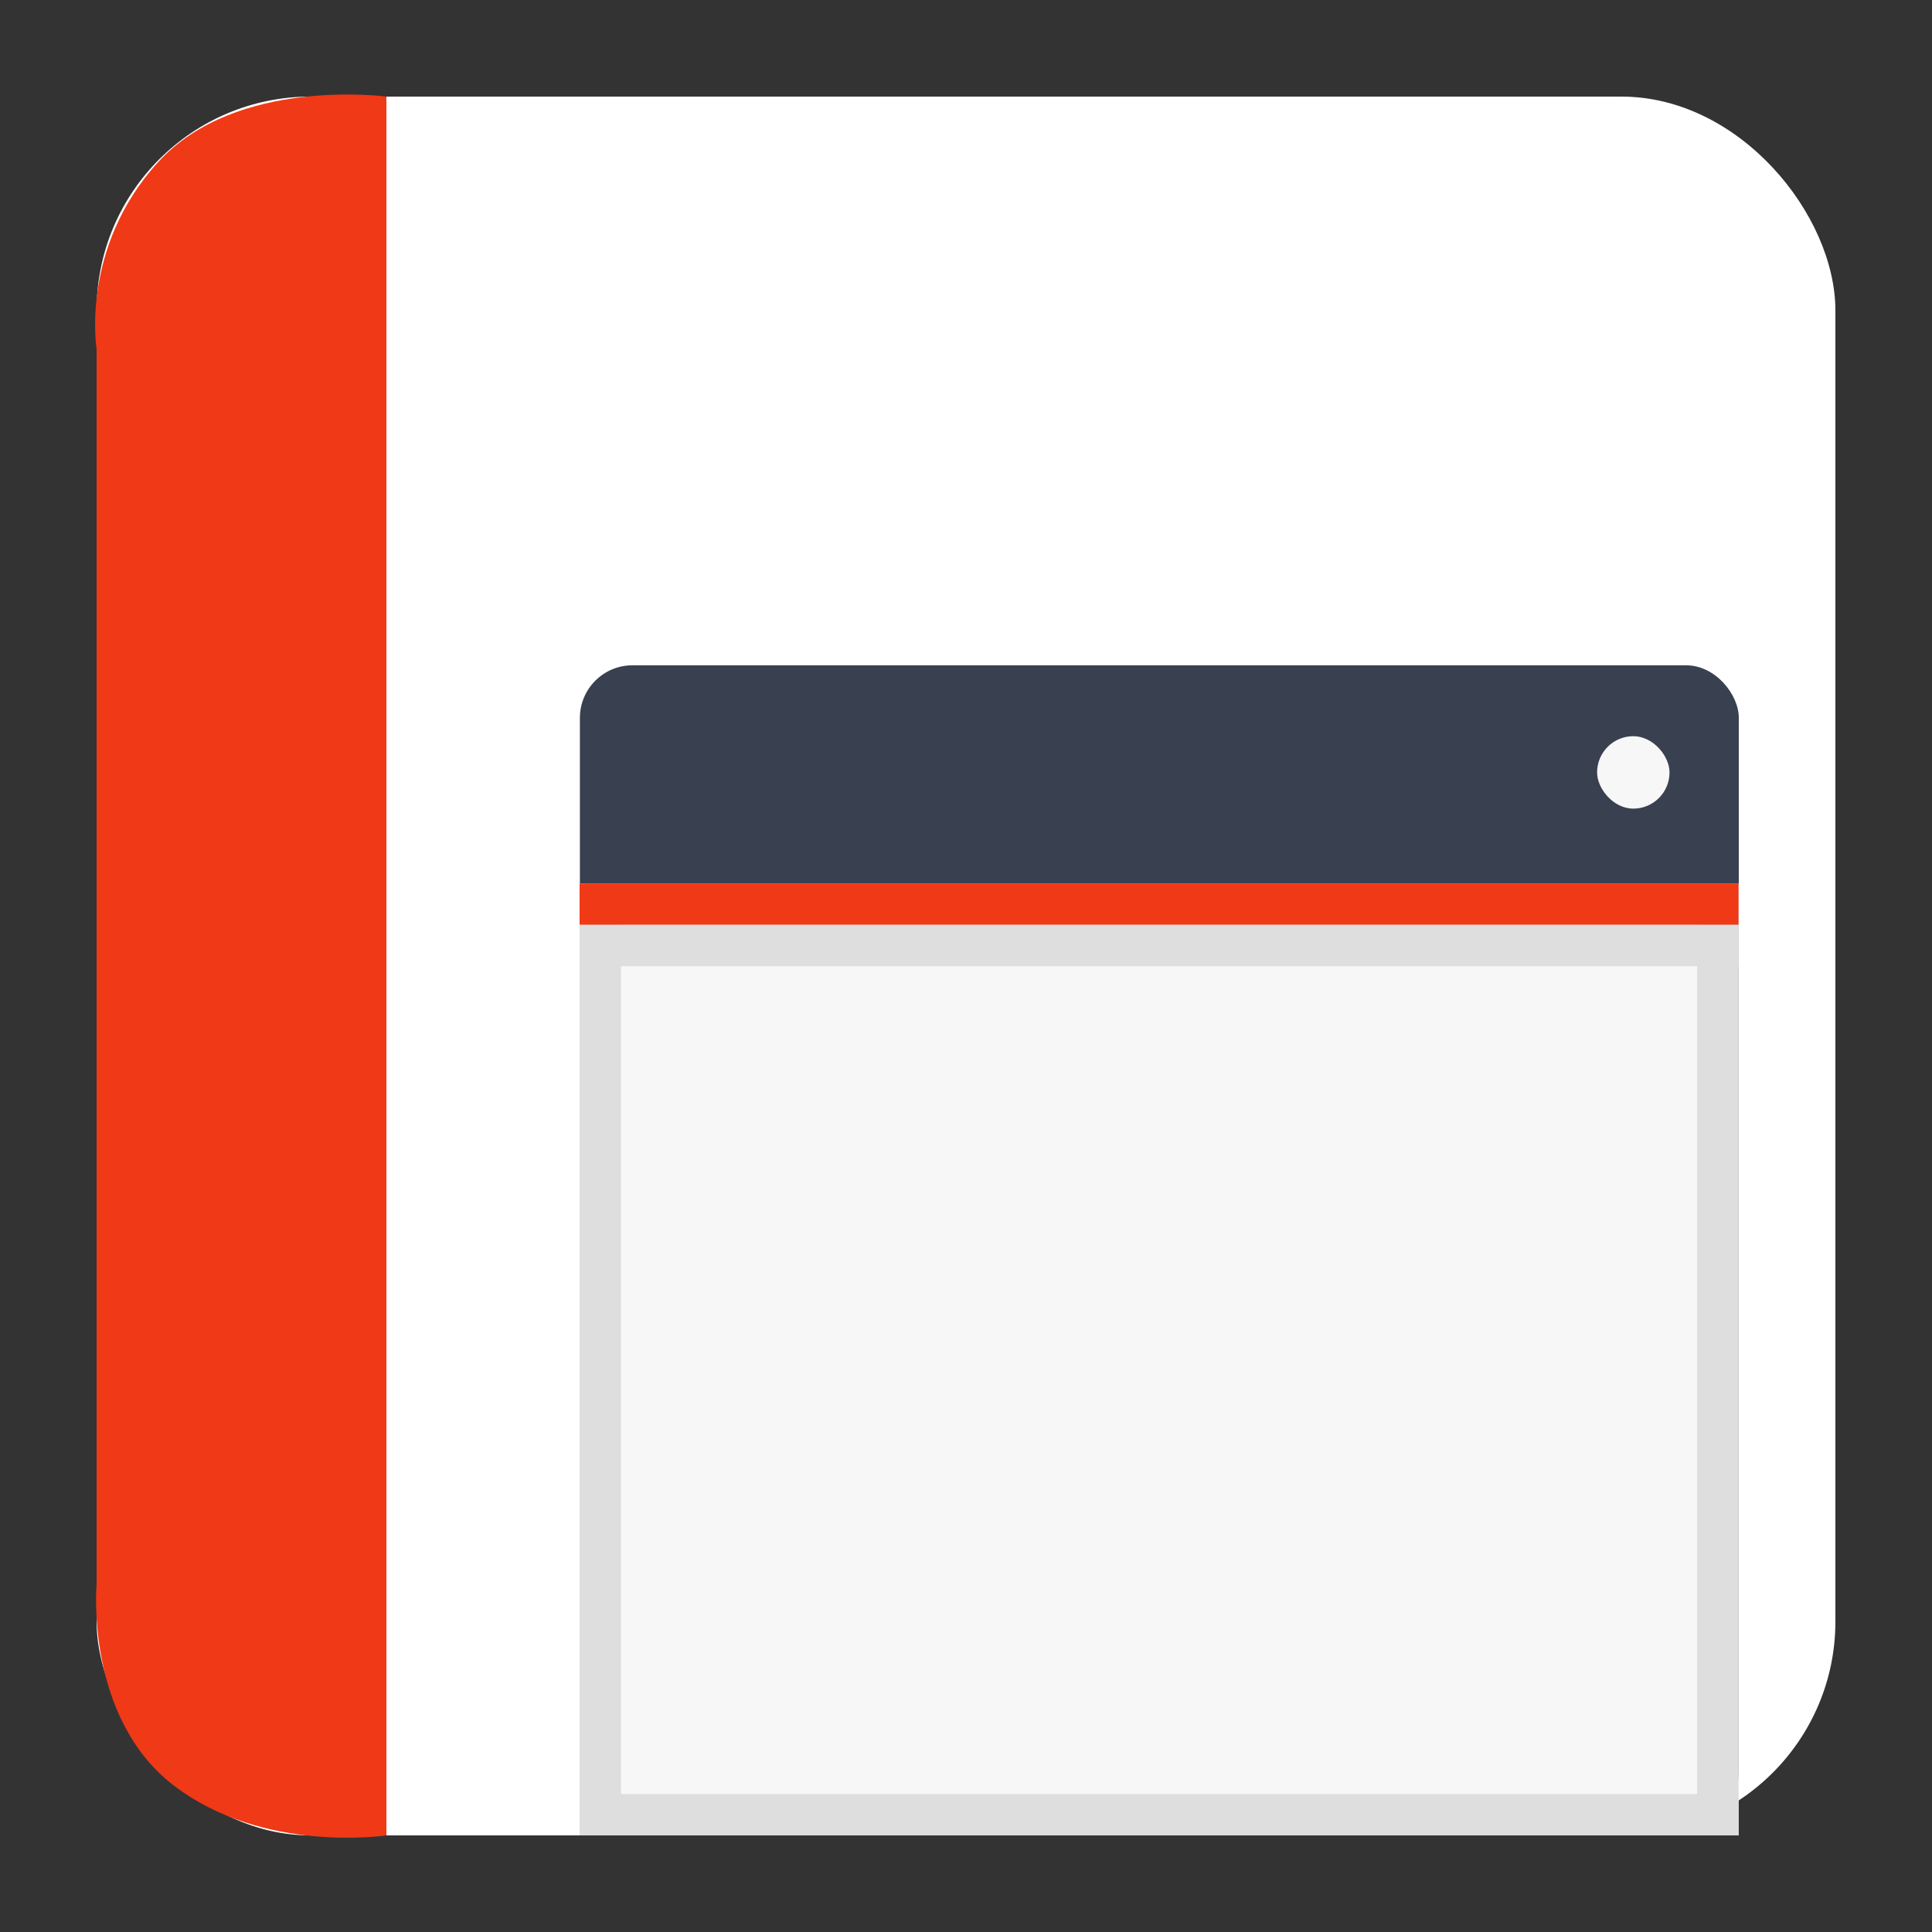 <?xml version="1.0" encoding="UTF-8" standalone="no"?>
<!-- Created with Inkscape (http://www.inkscape.org/) -->

<svg
   xmlns:dc="http://purl.org/dc/elements/1.1/"
   xmlns:cc="http://creativecommons.org/ns#"
   xmlns:rdf="http://www.w3.org/1999/02/22-rdf-syntax-ns#"
   xmlns:svg="http://www.w3.org/2000/svg"
   xmlns="http://www.w3.org/2000/svg"
   xmlns:sodipodi="http://sodipodi.sourceforge.net/DTD/sodipodi-0.dtd"
   xmlns:inkscape="http://www.inkscape.org/namespaces/inkscape"
   width="500"
   height="500"
   id="svg2"
   version="1.1"
   inkscape:version="0.48.5 r10040"
   sodipodi:docname="application-x-theme.svg">
  <rect width="100%" height="100%" fill="#333333" stroke="none"/>
  <defs
     id="defs4" />
  <sodipodi:namedview
     id="base"
     pagecolor="#ffffff"
     bordercolor="#666666"
     borderopacity="1.0"
     inkscape:pageopacity="0.0"
     inkscape:pageshadow="2"
     inkscape:zoom="0.60666665"
     inkscape:cx="245.8165"
     inkscape:cy="321.39764"
     inkscape:document-units="px"
     inkscape:current-layer="layer1"
     showgrid="false"
     inkscape:window-width="1366"
     inkscape:window-height="716"
     inkscape:window-x="0"
     inkscape:window-y="0"
     inkscape:window-maximized="1" />
  <g
     inkscape:label="Layer 1"
     inkscape:groupmode="layer"
     id="layer1"
     transform="translate(0,-552.362)">
    <rect
       style="fill:#ffffff;fill-opacity:1;stroke:none"
       id="rect3000"
       width="450"
       height="450"
       x="25"
       y="577.362"
       ry="55.366" />
    <path
       style="fill:#f03916;stroke:none;stroke-width:1px;stroke-linecap:butt;stroke-linejoin:miter;stroke-opacity:1;fill-opacity:1"
       d="M 100,475 100,25 C 100,25 61.202,19.759 40.94,41.935 20.678,64.111 25,90.3 25,90.3 L 25,410 c 0,0 -3.105,34.449 20.038,52.138 C 68.182,479.826 100,475 100,475 z"
       id="path3770"
       inkscape:connector-curvature="0"
       transform="translate(0,552.362)"
       sodipodi:nodetypes="cczcczc" />
    <rect
       style="fill:#394050;fill-opacity:1;fill-rule:nonzero;stroke:none"
       id="rect4226"
       width="299.924"
       height="299.924"
       x="150.076"
       y="724.539"
       ry="13.611" />
    <rect
       ry="0"
       y="780.996"
       x="150"
       height="246.366"
       width="299.924"
       id="rect4230"
       style="fill:#f7f7f7;fill-opacity:1;fill-rule:nonzero;stroke:none" />
    <rect
       ry="9.373"
       rx="9.373"
       y="742.888"
       x="413.326"
       height="18.745"
       width="18.745"
       id="rect4661-1"
       style="fill:#f7f7f7;fill-opacity:1;stroke:none" />
    <rect
       style="fill:#dedede;fill-opacity:1;stroke:none"
       id="rect4279"
       width="299.923"
       height="10.712"
       x="150"
       y="1016.651" />
    <rect
       y="-160.712"
       x="780.996"
       height="10.712"
       width="246.366"
       id="rect4281"
       style="fill:#dedede;fill-opacity:1;stroke:none"
       transform="matrix(0,1,-1,0,0,0)" />
    <rect
       transform="matrix(0,1,-1,0,0,0)"
       style="fill:#dedede;fill-opacity:1;stroke:none"
       id="rect4283"
       width="246.366"
       height="10.712"
       x="780.996"
       y="-449.924" />
    <rect
       y="780.996"
       x="150"
       height="10.712"
       width="299.923"
       id="rect4649-8"
       style="fill:#f03916;fill-opacity:1;stroke:none" />
    <rect
       style="fill:#dedede;fill-opacity:1;stroke:none"
       id="rect4285"
       width="299.923"
       height="10.712"
       x="150"
       y="791.708" />
  </g>
</svg>
